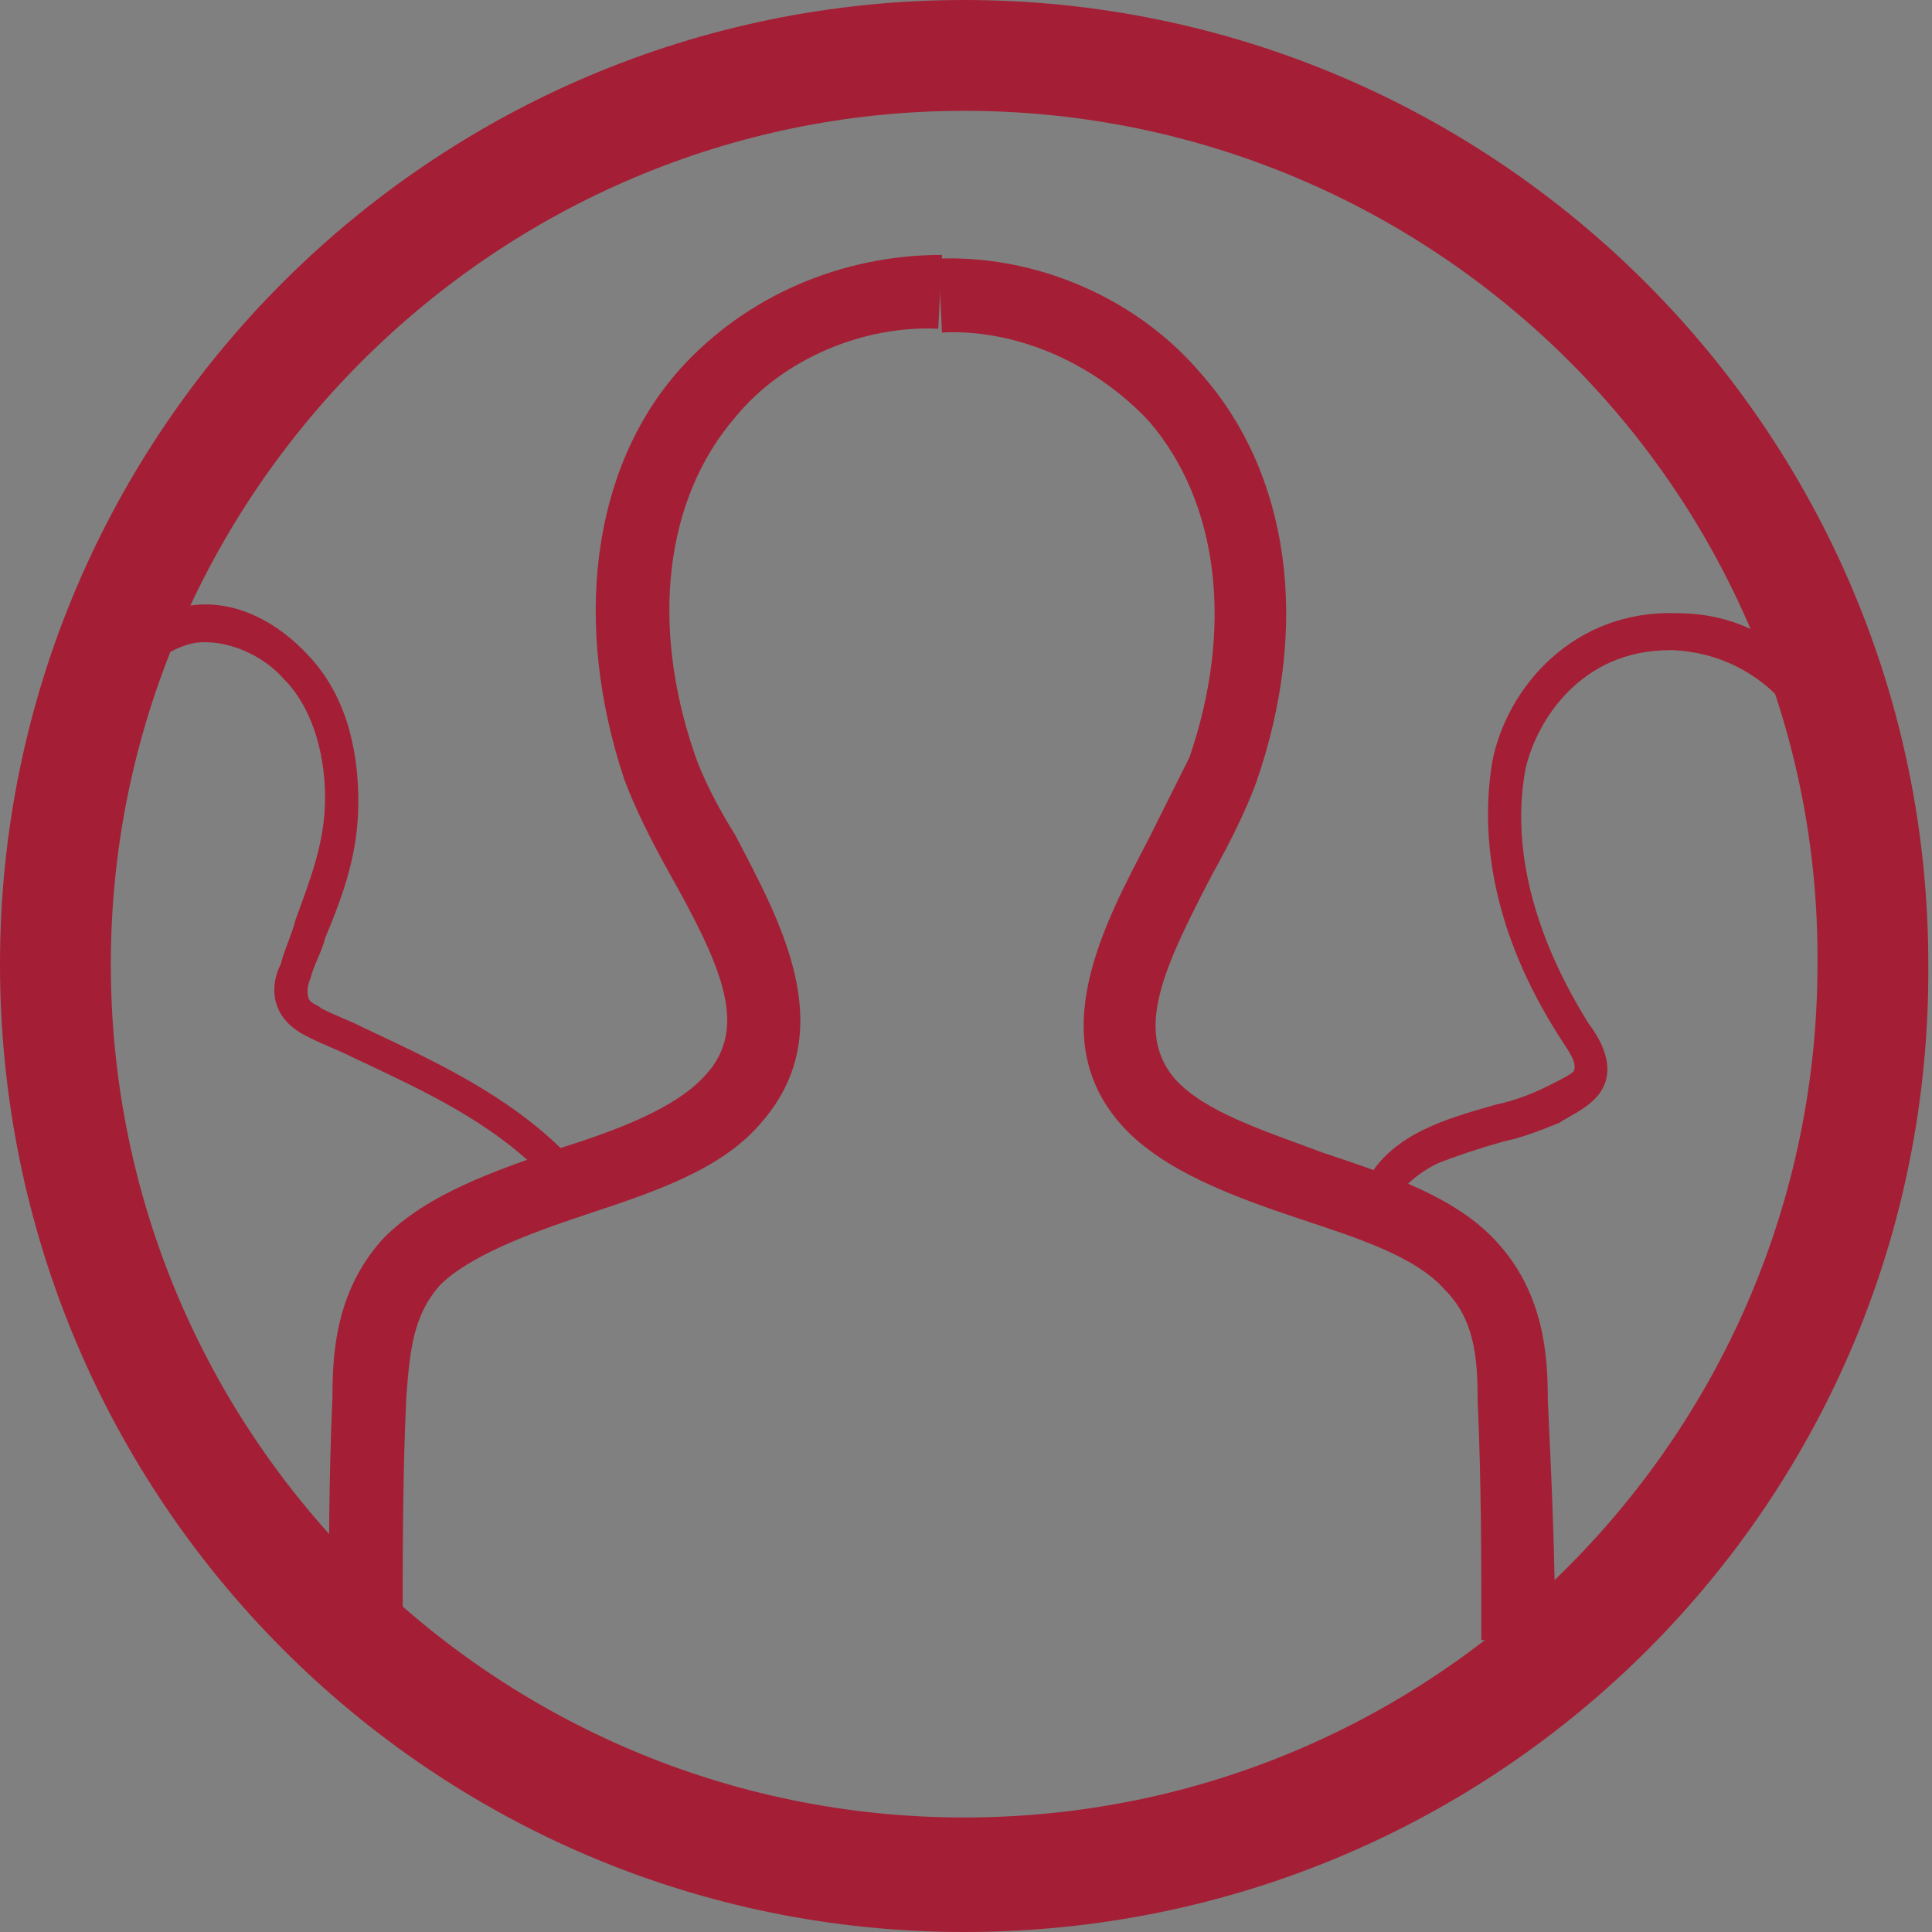 <?xml version="1.0" encoding="utf-8"?>
<!-- Generator: Adobe Illustrator 19.2.1, SVG Export Plug-In . SVG Version: 6.00 Build 0)  -->
<svg version="1.1" id="Layer_1" xmlns="http://www.w3.org/2000/svg" xmlns:xlink="http://www.w3.org/1999/xlink" x="0px" y="0px"
	 viewBox="0 0 52.3 52.3" style="enable-background:new 0 0 52.3 52.3;" xml:space="preserve">
<rect x="0" y="0" width="52.3" height="52.3" fill="#808080" stroke="none"/>
<style type="text/css">
	.st0{fill:#A41F35;}
	.st1{fill:#A41F35;stroke:#FFFFFF;stroke-width:2;stroke-linejoin:bevel;stroke-miterlimit:10;}
	.st2{fill:#A41F35;stroke:#FFFFFF;stroke-linejoin:bevel;stroke-miterlimit:10;}
</style>
<g>
	<g>
		<path class="st0" d="M26.1,52.3C11.7,52.3,0,40.6,0,26.1C0,11.7,11.7,0,26.1,0c14.4,0,26.1,11.7,26.1,26.1
			C52.3,40.6,40.6,52.3,26.1,52.3z M26.1,3C13.4,3,3,13.4,3,26.1c0,12.8,10.4,23.1,23.1,23.1c12.8,0,23.1-10.4,23.1-23.1
			C49.3,13.4,38.9,3,26.1,3z"/>
	</g>
	<g>
		<path class="st1" d="M25.4,7.1"/>
	</g>
	<g>
		<path class="st0" d="M8.9,44.4c0-2.2,0-4.4,0.1-6.6c0-1.2,0.1-2.9,1.4-4.3c1.2-1.2,3-1.8,4.7-2.4c1.6-0.5,3.2-1.1,4-2
			c1.2-1.3,0.4-3-1-5.5c-0.5-0.9-0.9-1.7-1.2-2.5c-1.4-4.2-0.9-8.4,1.5-11.1c1.8-2,4.4-3.1,7.1-3.1l-0.1,2c-2-0.1-4.2,0.8-5.5,2.4
			c-1.9,2.2-2.3,5.6-1.1,9.1c0.2,0.6,0.6,1.4,1.1,2.2c1.2,2.3,2.9,5.3,0.7,7.8c-1.1,1.3-3,1.9-4.8,2.5c-1.5,0.5-3.1,1.1-3.9,1.9
			c-0.7,0.8-0.8,1.7-0.9,3c-0.1,2.1-0.1,4.3-0.1,6.5L8.9,44.4z"/>
	</g>
	<g>
		<path class="st0" d="M42.1,44.4l-2,0c0-2.2,0-4.3-0.1-6.5c0-1.2-0.1-2.2-0.9-3c-0.8-0.9-2.4-1.4-3.9-1.9c-1.8-0.6-3.7-1.3-4.8-2.5
			c-2.2-2.4-0.5-5.5,0.7-7.8c0.4-0.8,0.8-1.6,1.1-2.2c1.2-3.5,0.8-6.9-1.1-9.1c-1.4-1.5-3.5-2.5-5.6-2.4l-0.1-2
			c2.7-0.1,5.4,1.1,7.1,3.1c2.4,2.7,3,6.8,1.5,11.1c-0.3,0.8-0.7,1.6-1.2,2.5c-1.3,2.5-2.1,4.2-1,5.5c0.8,0.9,2.4,1.4,4,2
			c1.8,0.6,3.6,1.2,4.7,2.4c1.3,1.4,1.4,3.1,1.4,4.3C42,40,42.1,42.2,42.1,44.4z"/>
	</g>
	<g>
		<path class="st0" d="M37.9,32.3l-0.8-0.5c0.3-0.5,0.8-0.9,1.4-1.2c0.6-0.3,1.3-0.5,2-0.7c0.5-0.1,1-0.3,1.4-0.5
			c0.4-0.2,0.6-0.3,0.7-0.4c0.1-0.2-0.1-0.5-0.3-0.8c-1.7-2.6-2.3-5.2-1.9-7.6c0.4-2,2.2-4.1,5-4c1.8,0,3.2,0.9,4.2,2.5l-0.9,0.5
			c-0.4-0.7-1.5-1.9-3.4-2c0,0-0.1,0-0.1,0c-2.4,0-3.6,1.9-3.9,3.2c-0.4,2.1,0.2,4.5,1.7,6.9c0.3,0.4,0.8,1.2,0.3,1.9
			c-0.3,0.4-0.8,0.6-1.1,0.8c-0.5,0.2-1,0.4-1.5,0.5c-0.7,0.2-1.3,0.4-1.8,0.6C38.5,31.7,38.1,32,37.9,32.3z"/>
	</g>
	<g>
		<path class="st2" d="M37.5,31"/>
	</g>
	<g>
		<path class="st0" d="M14.7,31.8c-1.5-1.5-3.3-2.3-5.2-3.2c-0.4-0.2-0.7-0.3-1.1-0.5c-0.2-0.1-0.4-0.2-0.6-0.4
			c-0.4-0.4-0.5-1-0.2-1.6c0.1-0.4,0.3-0.8,0.4-1.2c0.4-1.1,0.8-2.1,0.8-3.3c0-1.3-0.4-2.5-1.1-3.2c-0.6-0.7-1.6-1.1-2.4-1
			c-0.6,0.1-1.1,0.5-1.7,0.9c-0.3,0.2-0.6,0.4-0.9,0.6l-0.5-0.8c0.3-0.2,0.5-0.4,0.8-0.6c0.6-0.5,1.3-1,2.1-1.1
			c1.2-0.2,2.4,0.4,3.3,1.4c1.1,1.2,1.3,2.8,1.3,3.9c0,1.4-0.4,2.5-0.9,3.7c-0.1,0.4-0.3,0.7-0.4,1.1c-0.1,0.2-0.1,0.5,0,0.6
			c0.1,0.1,0.2,0.1,0.3,0.2c0.4,0.2,0.7,0.3,1.1,0.5c1.9,0.9,3.9,1.8,5.5,3.4L14.7,31.8z"/>
	</g>
</g>
</svg>

